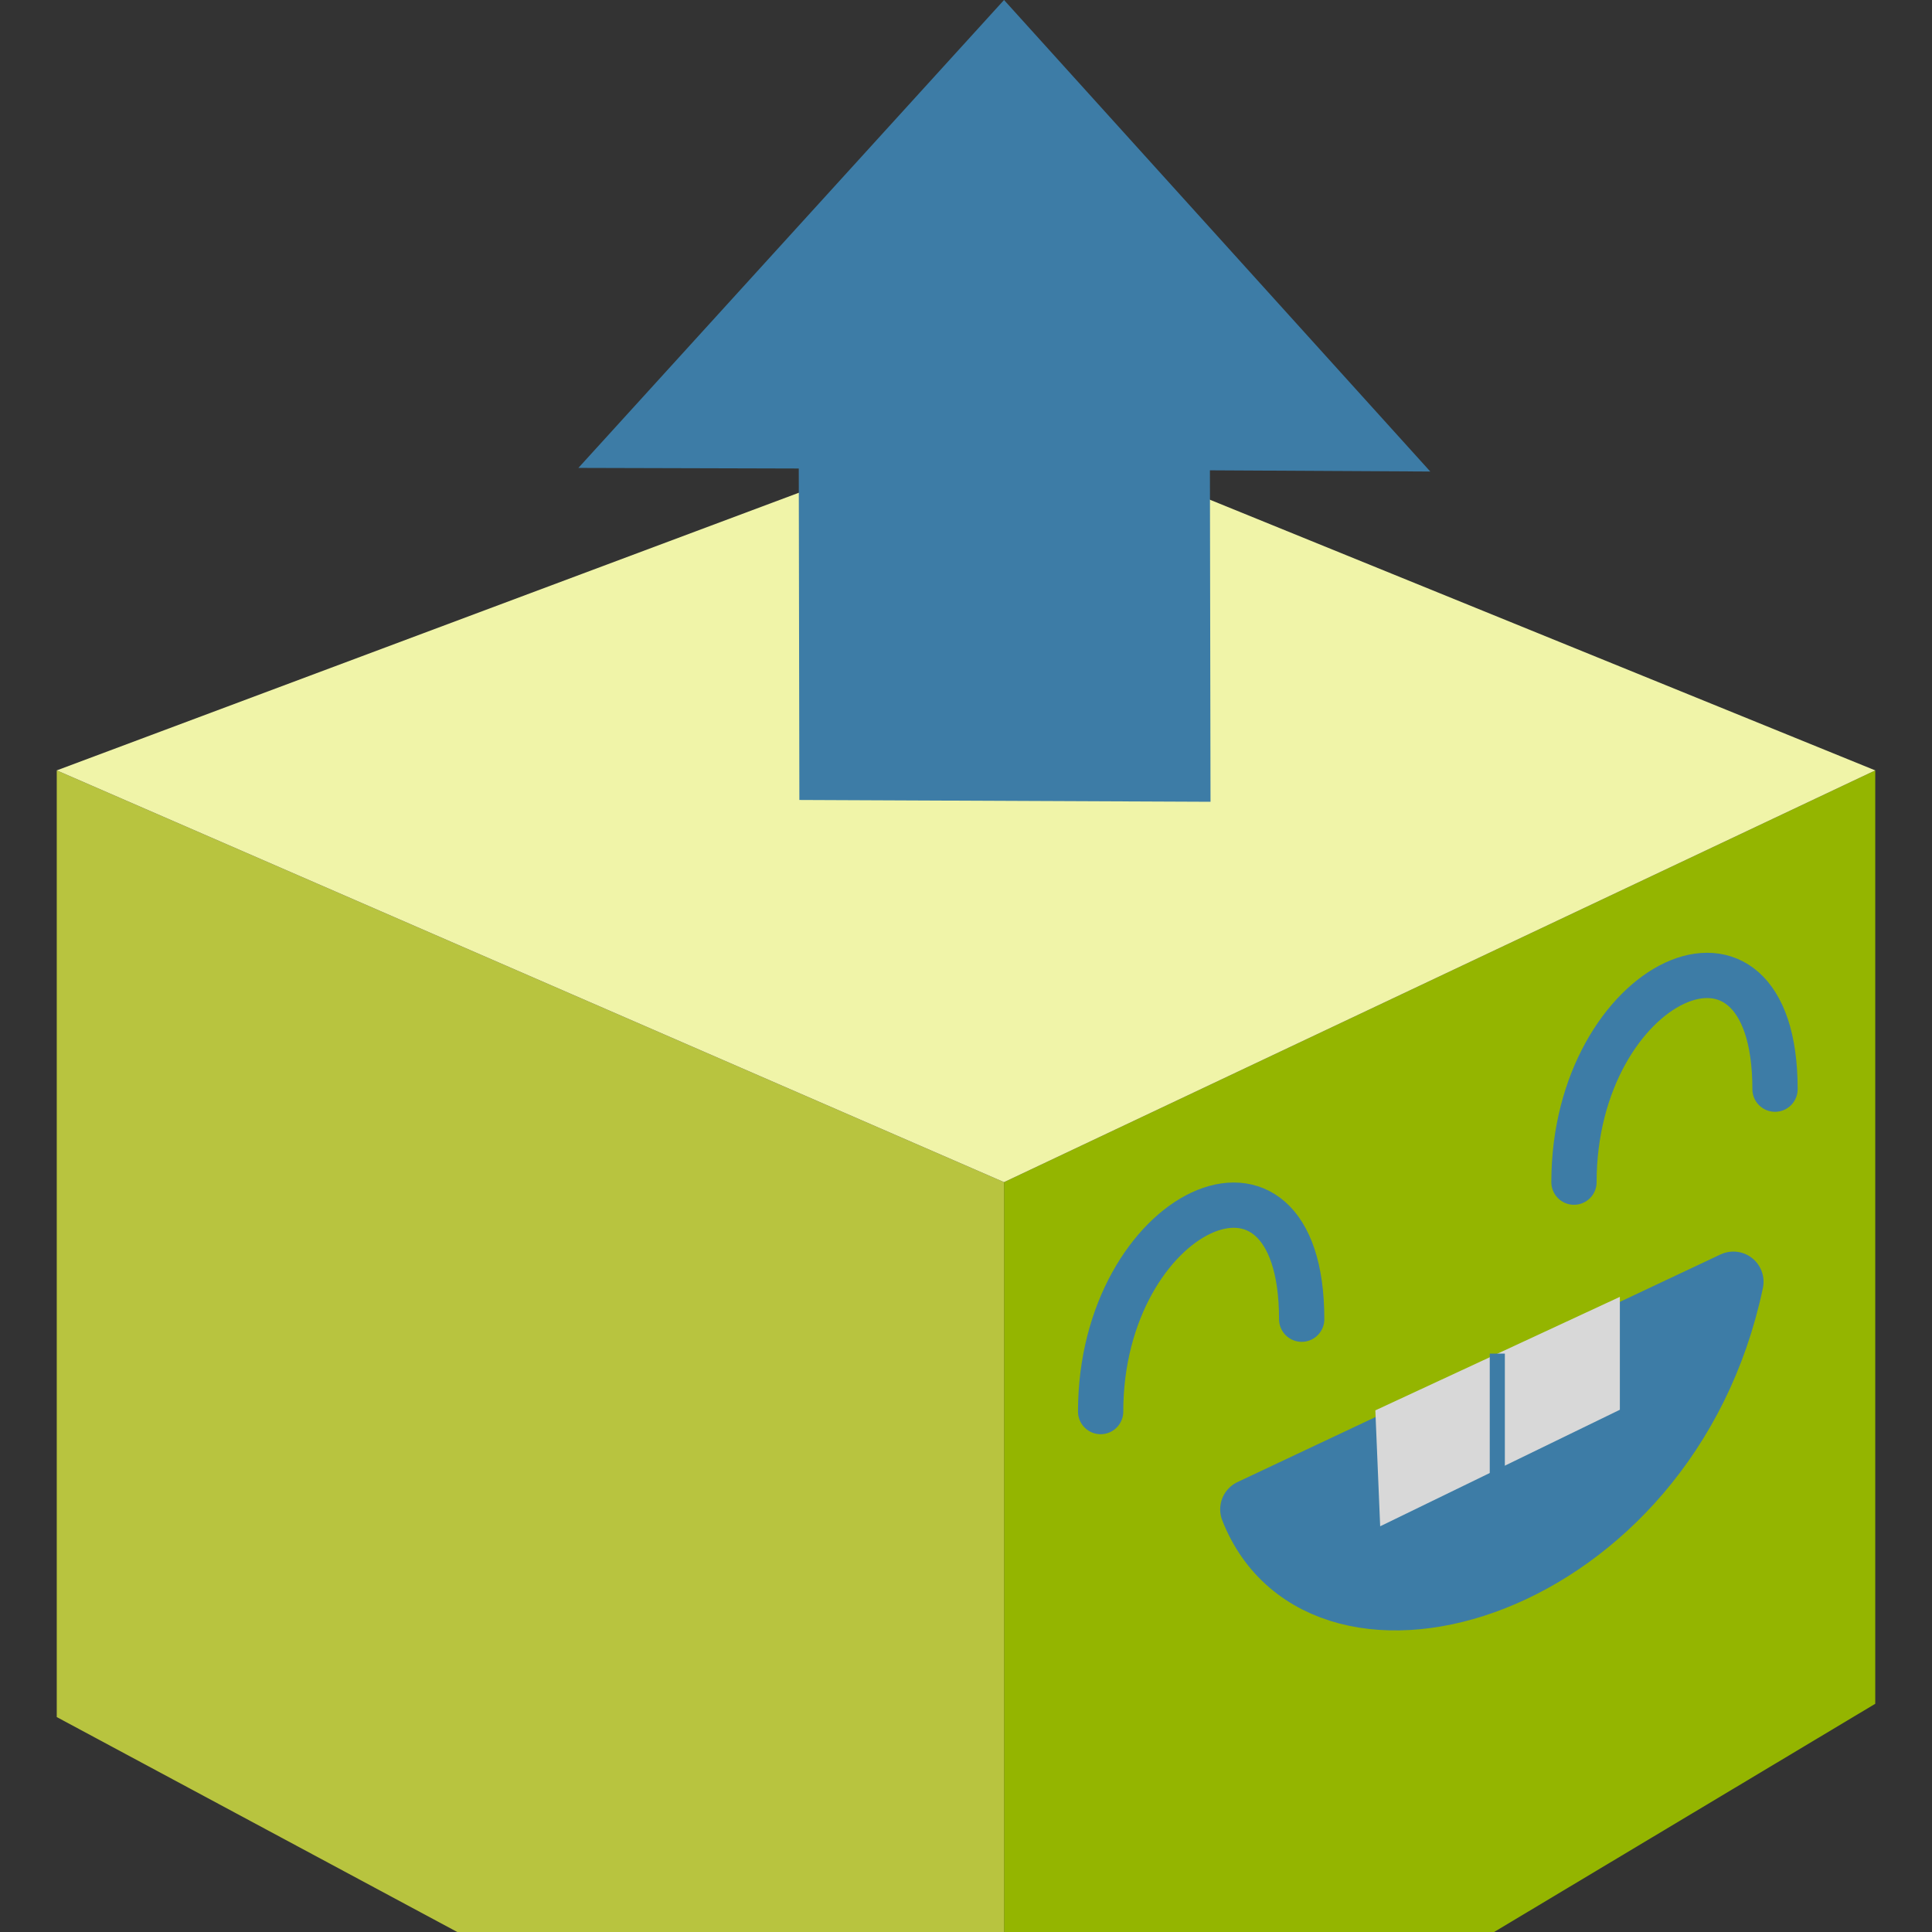 <svg xmlns="http://www.w3.org/2000/svg" viewBox="0 0 32 32"><rect x="0" y="0" width="32" height="32" fill="#333333" stroke="none"/><title>abc_publishModel</title><g id="Layer_25" data-name="Layer 25"><polygon points="16.63 19.58 16.63 36.86 31.06 28.22 31.06 12.76 16.63 19.58" fill="#94b500"/><polygon points="0.94 12.76 16.63 19.58 16.63 36.86 0.94 28.44 0.94 12.76" fill="#b8c43f"/><polygon points="16.63 6.89 31.06 12.76 16.63 19.58 0.94 12.76 16.63 6.89" fill="#f0f4a8"/><g id="Arrow_26" data-name="Arrow 26"><polygon points="20.05 13.28 20.04 7.79 23.69 7.81 16.63 0 9.58 7.75 13.23 7.76 13.24 13.25 20.05 13.28" fill="#3d7ca6"/></g><path d="M18.23,23.38c0-3.34,3.33-4.92,3.33-1.53" fill="none" stroke="#3d7ca6" stroke-linecap="round" stroke-miterlimit="10" stroke-width="0.75"/><path d="M26.07,19.58c0-3.35,3.33-4.92,3.33-1.54" fill="none" stroke="#3d7ca6" stroke-linecap="round" stroke-miterlimit="10" stroke-width="0.75"/><path d="M28.71,21.23c-1.08,5.13-6.81,6.79-8,3.77Z" fill="#3d7ca6" stroke="#3d7ca6" stroke-linecap="round" stroke-linejoin="round"/><polygon points="26.83 21.48 26.83 23.35 22.86 25.28 22.78 23.36 26.83 21.48" fill="#d8d8d8"/><line x1="24.8" y1="22.42" x2="24.8" y2="24.42" fill="none" stroke="#3d7ca6" stroke-miterlimit="10" stroke-width="0.25"/></g></svg>